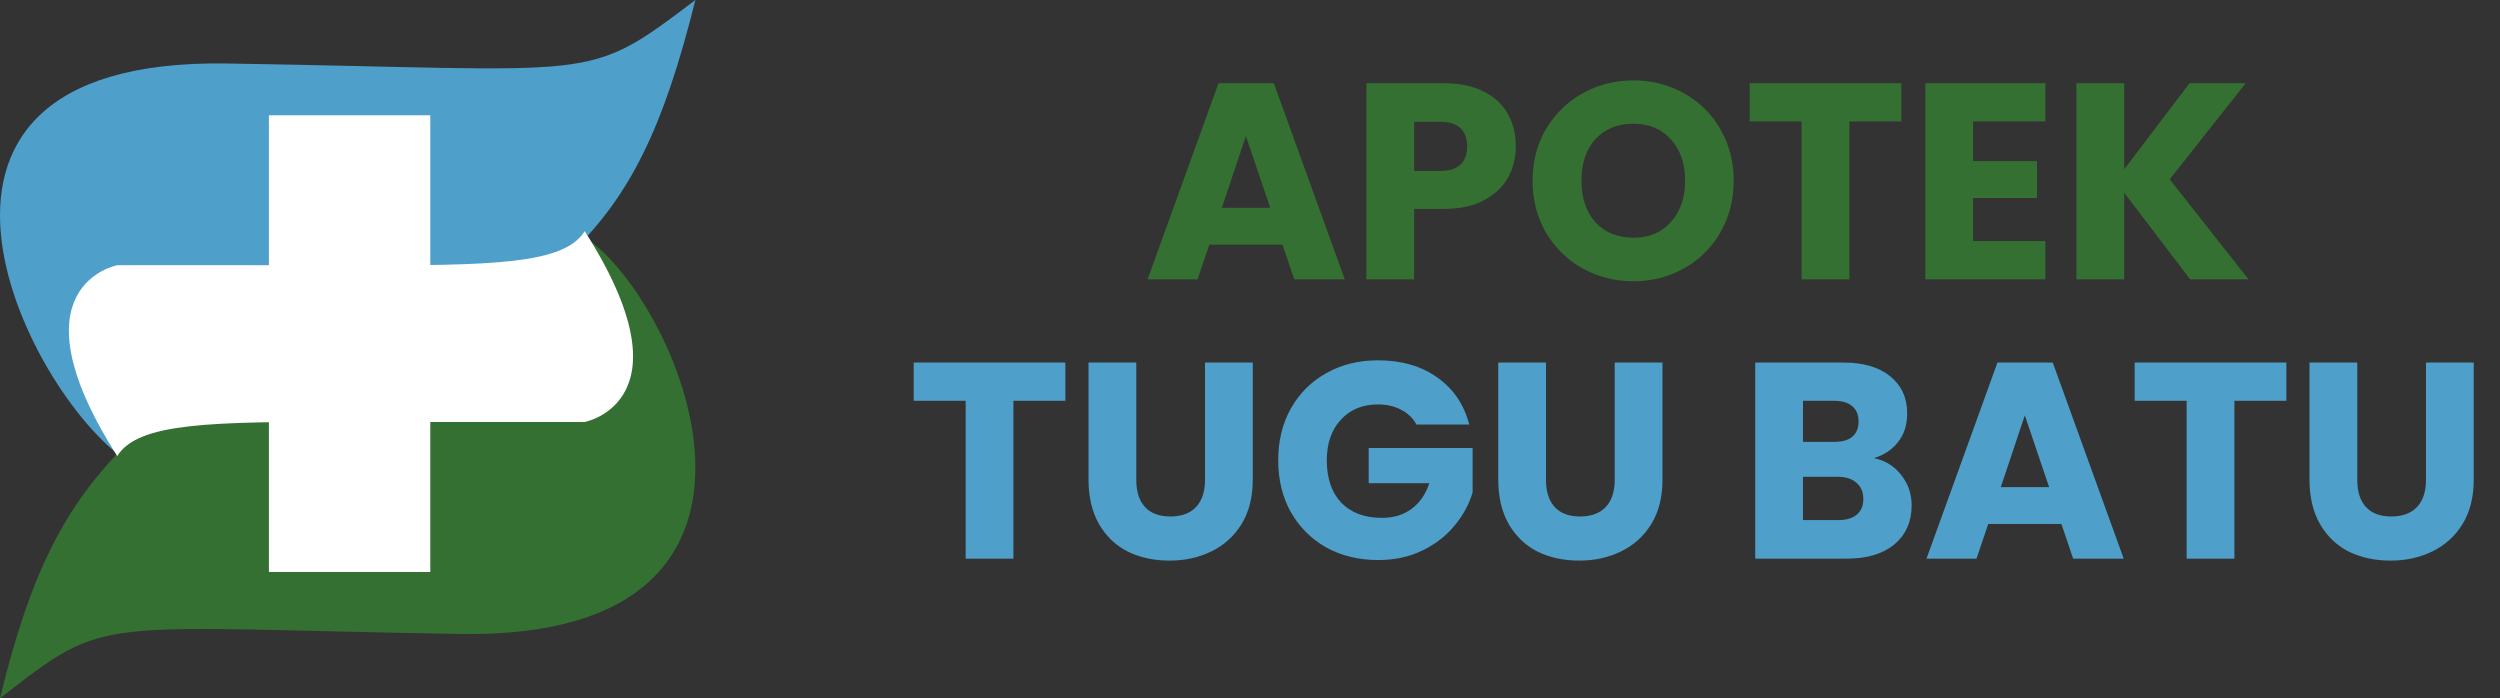 <svg width="179" height="50" viewBox="0 0 179 50" fill="none" xmlns="http://www.w3.org/2000/svg">
<rect x="0" y="0" width="179" height="50" fill="#333333" stroke="none"/>
<path d="M16.254 4.546C-10.75 4.118 2.487 29.147 9.41 33.183C9.642 29.547 36.642 22.236 40.868 18.131C45.094 14.026 47.494 9.221 49.789 0C41.816 6.023 43.258 4.973 16.254 4.546Z" fill="#4E9FCA"/>
<path d="M32.931 45.391C59.449 45.825 48.426 20.909 41.628 16.817C41.4 20.504 13.164 27.685 9.014 31.847C4.864 36.01 2.254 40.651 -0 50C7.83 43.893 6.414 44.957 32.931 45.391Z" fill="#347031"/>
<rect x="19.253" y="8.256" width="11.557" height="32.696" fill="white"/>
<path d="M25.031 30.214V18.99C35.256 19.023 40.383 18.933 41.865 16.55C49.653 28.75 41.865 30.214 41.865 30.214H25.031Z" fill="white"/>
<path d="M25.227 18.989L25.227 30.213C15.003 30.181 9.876 30.27 8.394 32.653C0.606 20.453 8.394 18.989 8.394 18.989L25.227 18.989Z" fill="white"/>
<path d="M91.826 17.519H86.586L85.746 19.999H82.166L87.246 5.959H91.206L96.286 19.999H92.666L91.826 17.519ZM90.946 14.879L89.206 9.739L87.486 14.879H90.946ZM108.532 10.479C108.532 11.292 108.345 12.039 107.972 12.719C107.598 13.386 107.025 13.926 106.252 14.339C105.478 14.752 104.518 14.959 103.372 14.959H101.252V19.999H97.832V5.959H103.372C104.492 5.959 105.438 6.152 106.212 6.539C106.985 6.926 107.565 7.459 107.952 8.139C108.338 8.819 108.532 9.599 108.532 10.479ZM103.112 12.239C103.765 12.239 104.252 12.086 104.572 11.779C104.892 11.472 105.052 11.039 105.052 10.479C105.052 9.919 104.892 9.486 104.572 9.179C104.252 8.872 103.765 8.719 103.112 8.719H101.252V12.239H103.112ZM116.952 20.139C115.632 20.139 114.419 19.832 113.312 19.219C112.219 18.606 111.346 17.752 110.692 16.659C110.052 15.552 109.732 14.312 109.732 12.939C109.732 11.566 110.052 10.332 110.692 9.239C111.346 8.146 112.219 7.292 113.312 6.679C114.419 6.066 115.632 5.759 116.952 5.759C118.272 5.759 119.479 6.066 120.572 6.679C121.679 7.292 122.546 8.146 123.172 9.239C123.812 10.332 124.132 11.566 124.132 12.939C124.132 14.312 123.812 15.552 123.172 16.659C122.532 17.752 121.666 18.606 120.572 19.219C119.479 19.832 118.272 20.139 116.952 20.139ZM116.952 17.019C118.072 17.019 118.966 16.646 119.632 15.899C120.312 15.152 120.652 14.166 120.652 12.939C120.652 11.699 120.312 10.712 119.632 9.979C118.966 9.232 118.072 8.859 116.952 8.859C115.819 8.859 114.912 9.226 114.232 9.959C113.566 10.692 113.232 11.686 113.232 12.939C113.232 14.179 113.566 15.172 114.232 15.919C114.912 16.652 115.819 17.019 116.952 17.019ZM136.135 5.959V8.699H132.415V19.999H128.995V8.699H125.275V5.959H136.135ZM141.271 8.699V11.539H145.851V14.179H141.271V17.259H146.451V19.999H137.851V5.959H146.451V8.699H141.271ZM156.812 19.999L152.092 13.799V19.999H148.672V5.959H152.092V12.119L156.772 5.959H160.792L155.352 12.839L160.992 19.999H156.812Z" fill="#347031"/>
<path d="M76.281 25.959V28.699H72.561V39.999H69.141V28.699H65.421V25.959H76.281ZM81.358 25.959V34.359C81.358 35.199 81.564 35.846 81.978 36.299C82.391 36.752 82.998 36.979 83.798 36.979C84.598 36.979 85.211 36.752 85.638 36.299C86.064 35.846 86.278 35.199 86.278 34.359V25.959H89.698V34.339C89.698 35.592 89.431 36.652 88.898 37.519C88.365 38.386 87.644 39.039 86.738 39.479C85.844 39.919 84.844 40.139 83.738 40.139C82.631 40.139 81.638 39.926 80.758 39.499C79.891 39.059 79.204 38.406 78.698 37.539C78.191 36.659 77.938 35.592 77.938 34.339V25.959H81.358ZM101.419 30.399C101.166 29.932 100.799 29.579 100.319 29.339C99.853 29.086 99.299 28.959 98.659 28.959C97.553 28.959 96.666 29.326 95.999 30.059C95.333 30.779 94.999 31.746 94.999 32.959C94.999 34.252 95.346 35.266 96.039 35.999C96.746 36.719 97.713 37.079 98.939 37.079C99.779 37.079 100.486 36.866 101.059 36.439C101.646 36.012 102.073 35.399 102.339 34.599H97.999V32.079H105.439V35.259C105.186 36.112 104.753 36.906 104.139 37.639C103.539 38.372 102.773 38.966 101.839 39.419C100.906 39.872 99.853 40.099 98.679 40.099C97.293 40.099 96.053 39.799 94.959 39.199C93.879 38.586 93.033 37.739 92.419 36.659C91.819 35.579 91.519 34.346 91.519 32.959C91.519 31.572 91.819 30.339 92.419 29.259C93.033 28.166 93.879 27.319 94.959 26.719C96.039 26.106 97.273 25.799 98.659 25.799C100.339 25.799 101.753 26.206 102.899 27.019C104.059 27.832 104.826 28.959 105.199 30.399H101.419ZM110.694 25.959V34.359C110.694 35.199 110.9 35.846 111.314 36.299C111.727 36.752 112.334 36.979 113.134 36.979C113.934 36.979 114.547 36.752 114.974 36.299C115.4 35.846 115.614 35.199 115.614 34.359V25.959H119.034V34.339C119.034 35.592 118.767 36.652 118.234 37.519C117.7 38.386 116.98 39.039 116.074 39.479C115.18 39.919 114.18 40.139 113.074 40.139C111.967 40.139 110.974 39.926 110.094 39.499C109.227 39.059 108.54 38.406 108.034 37.539C107.527 36.659 107.274 35.592 107.274 34.339V25.959H110.694ZM134.174 32.799C134.987 32.972 135.64 33.379 136.134 34.019C136.627 34.646 136.874 35.366 136.874 36.179C136.874 37.352 136.46 38.286 135.634 38.979C134.82 39.659 133.68 39.999 132.214 39.999H125.674V25.959H131.994C133.42 25.959 134.534 26.286 135.334 26.939C136.147 27.592 136.554 28.479 136.554 29.599C136.554 30.426 136.334 31.112 135.894 31.659C135.467 32.206 134.894 32.586 134.174 32.799ZM129.094 31.639H131.334C131.894 31.639 132.32 31.519 132.614 31.279C132.92 31.026 133.074 30.659 133.074 30.179C133.074 29.699 132.92 29.332 132.614 29.079C132.32 28.826 131.894 28.699 131.334 28.699H129.094V31.639ZM131.614 37.239C132.187 37.239 132.627 37.112 132.934 36.859C133.254 36.592 133.414 36.212 133.414 35.719C133.414 35.226 133.247 34.839 132.914 34.559C132.594 34.279 132.147 34.139 131.574 34.139H129.094V37.239H131.614ZM147.597 37.519H142.357L141.517 39.999H137.937L143.017 25.959H146.977L152.057 39.999H148.437L147.597 37.519ZM146.717 34.879L144.977 29.739L143.257 34.879H146.717ZM163.703 25.959V28.699H159.983V39.999H156.563V28.699H152.843V25.959H163.703ZM168.78 25.959V34.359C168.78 35.199 168.986 35.846 169.4 36.299C169.813 36.752 170.42 36.979 171.22 36.979C172.02 36.979 172.633 36.752 173.06 36.299C173.486 35.846 173.7 35.199 173.7 34.359V25.959H177.12V34.339C177.12 35.592 176.853 36.652 176.32 37.519C175.786 38.386 175.066 39.039 174.16 39.479C173.266 39.919 172.266 40.139 171.16 40.139C170.053 40.139 169.06 39.926 168.18 39.499C167.313 39.059 166.626 38.406 166.12 37.539C165.613 36.659 165.36 35.592 165.36 34.339V25.959H168.78Z" fill="#4E9FCA"/>
</svg>

